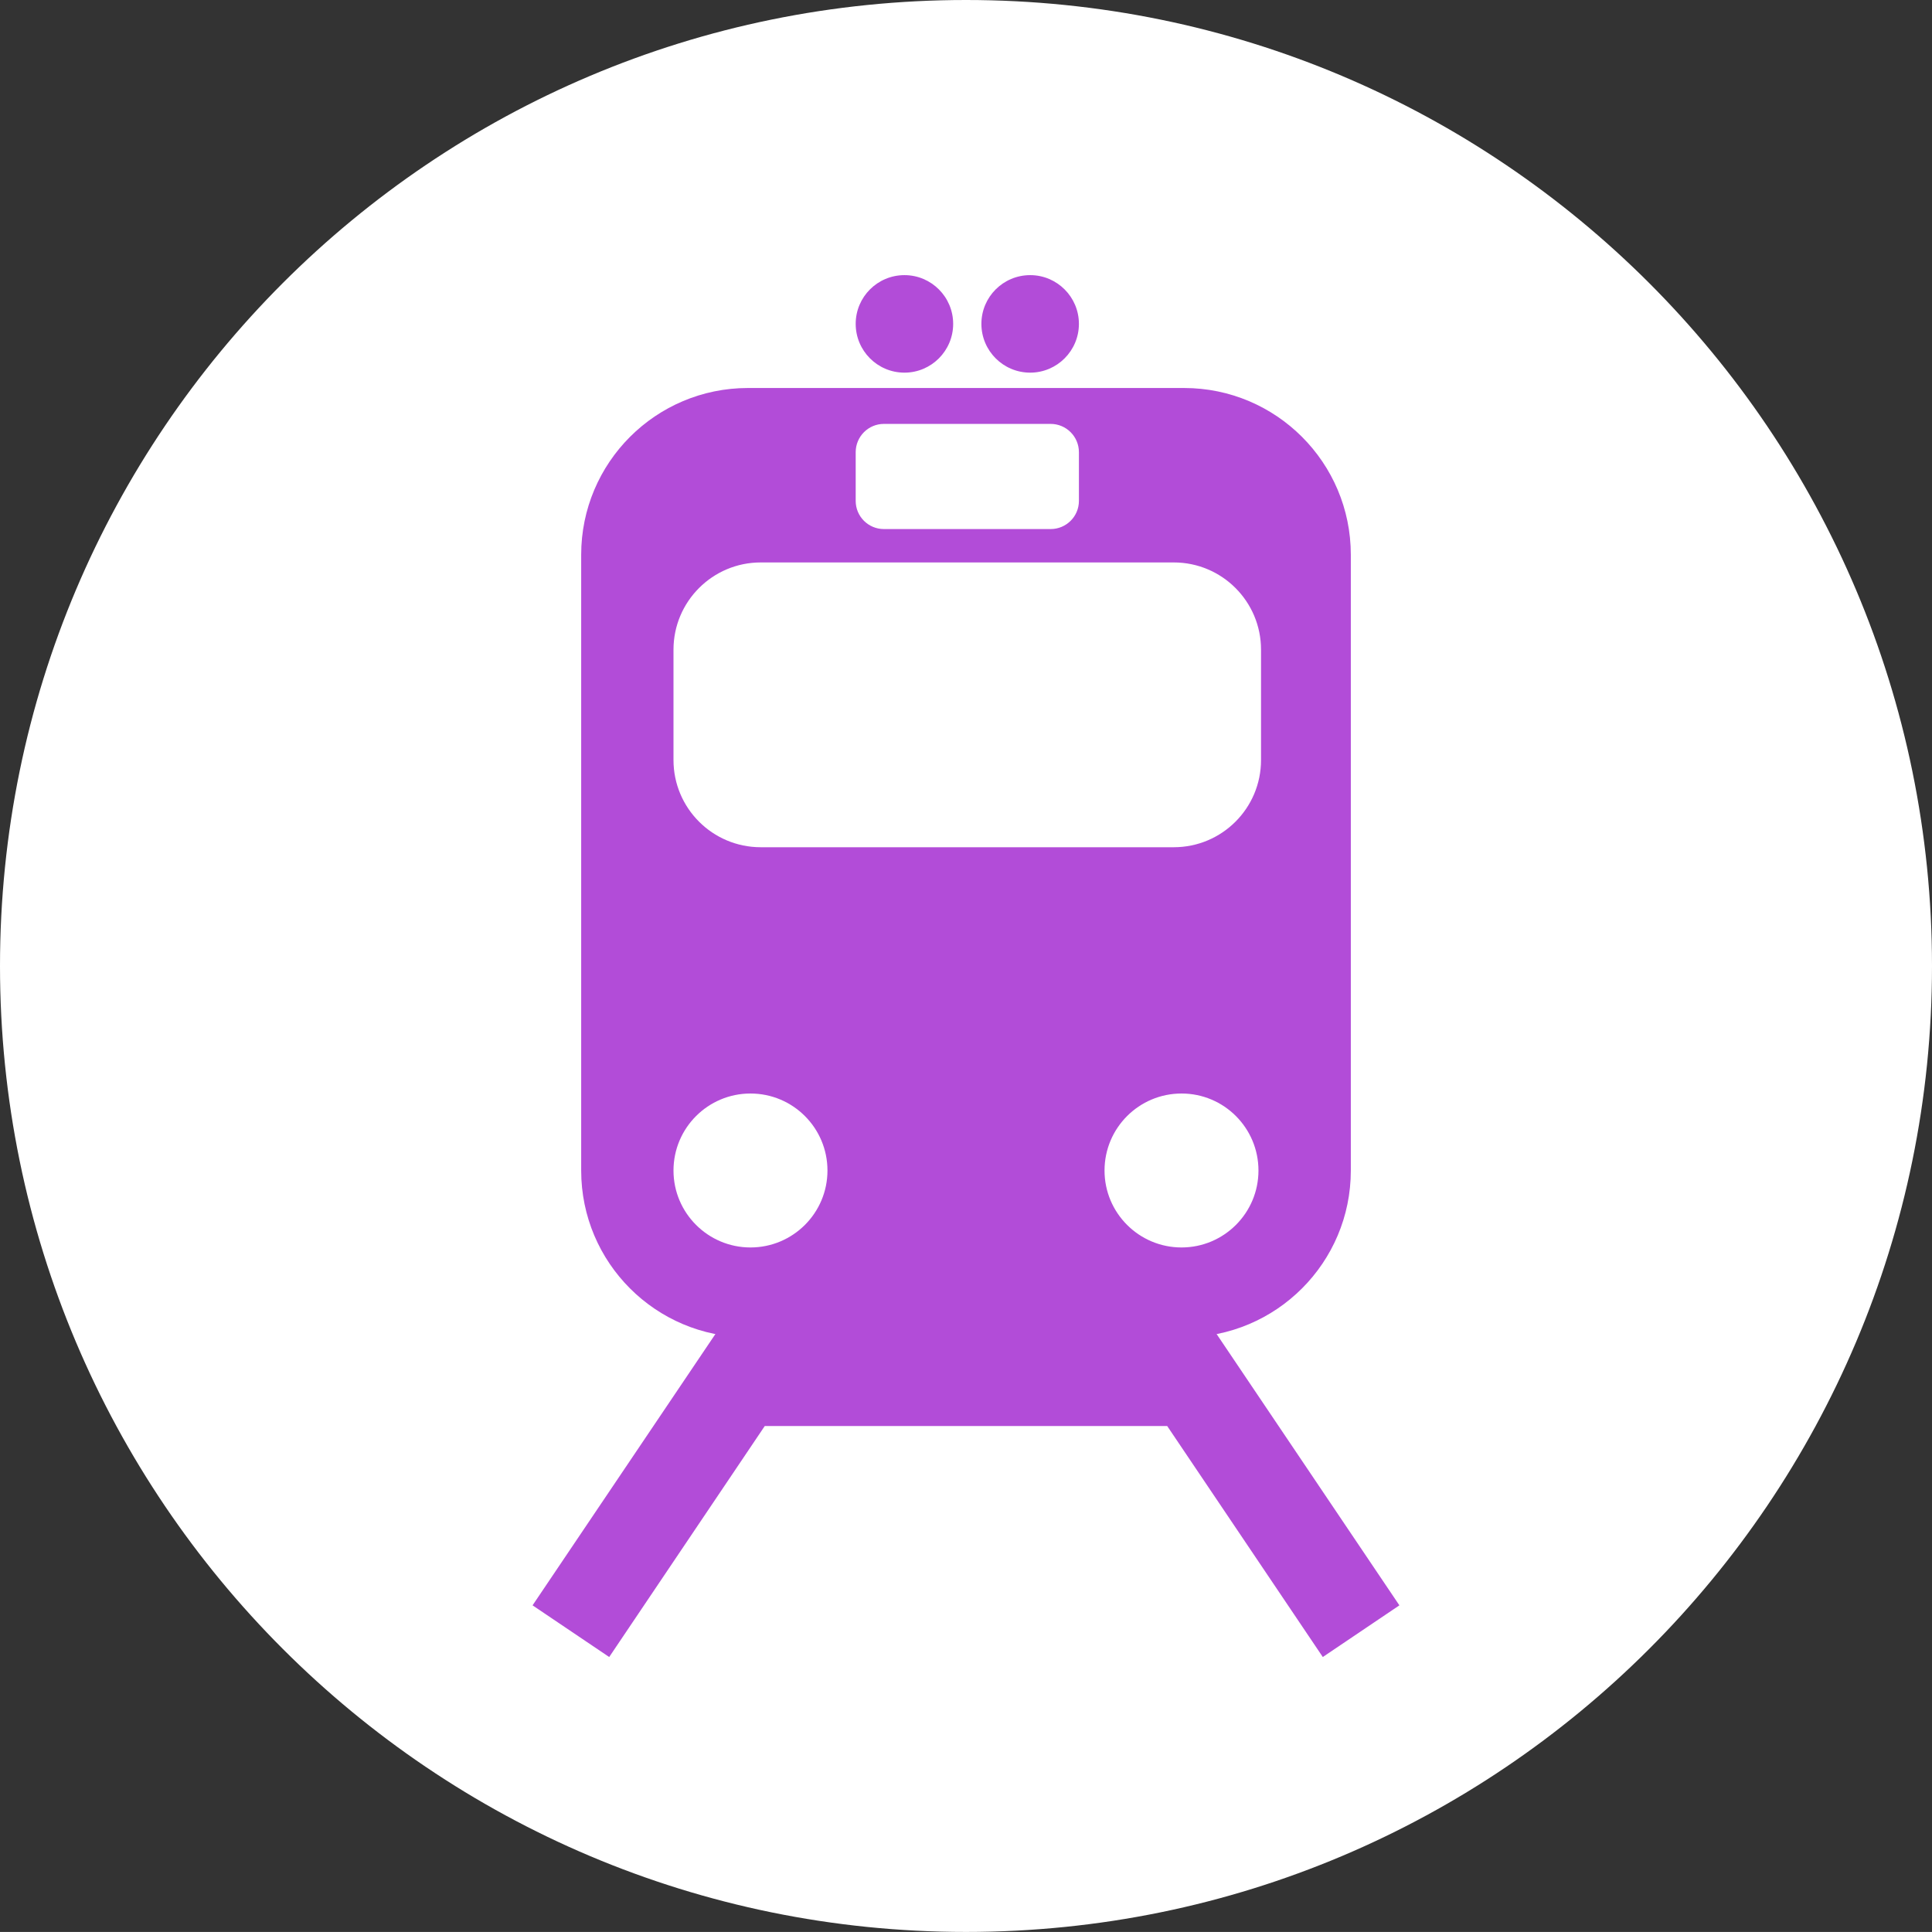 <?xml version="1.0" encoding="utf-8"?>
<!-- Generator: Adobe Illustrator 16.0.0, SVG Export Plug-In . SVG Version: 6.00 Build 0)  -->
<!DOCTYPE svg PUBLIC "-//W3C//DTD SVG 1.1//EN" "http://www.w3.org/Graphics/SVG/1.1/DTD/svg11.dtd">
<svg version="1.1" id="circle" xmlns="http://www.w3.org/2000/svg" xmlns:xlink="http://www.w3.org/1999/xlink" x="0px" y="0px"
	 width="439.415px" height="439.402px" viewBox="0 0 439.415 439.402" enable-background="new 0 0 439.415 439.402"
	 xml:space="preserve">
<rect x="0" y="0" width="439.415" height="439.402" fill="#333333" stroke="none"/>
<path fill="#FFFFFF" d="M439.415,219.698c0,121.356-98.365,219.704-219.708,219.704C98.366,439.402,0,341.054,0,219.698
	C0,98.365,98.366,0,219.708,0C341.049,0,439.415,98.365,439.415,219.698z"/>
<g>
	<path fill="#B24CD8" d="M205.713,62.576c6.11,0,11.076,4.965,11.076,11.085s-4.965,11.094-11.076,11.094
		c-6.138,0-11.094-4.974-11.094-11.094C194.619,67.542,199.575,62.576,205.713,62.576z"/>
	<path fill="#B24CD8" d="M234.304,62.576c6.108,0,11.084,4.965,11.084,11.085s-4.976,11.094-11.084,11.094
		c-6.14,0-11.095-4.974-11.095-11.094C223.209,67.542,228.165,62.576,234.304,62.576z"/>
	<path fill="#B24CD8" d="M269.303,88.247h-99.19c-20.95,0-37.929,16.979-37.929,37.928v140.054c0,20.95,16.979,37.92,37.929,37.92
		h99.19c20.949,0,37.929-16.97,37.929-37.92V126.175C307.231,105.226,290.252,88.247,269.303,88.247z M194.619,102.842
		c0-3.548,2.873-6.429,6.411-6.429h37.937c3.539,0,6.421,2.881,6.421,6.429v11.084c0,3.539-2.882,6.402-6.421,6.402H201.03
		c-3.539,0-6.411-2.863-6.411-6.402V102.842z M170.685,283.723c-9.658,0-17.505-7.847-17.505-17.494
		c0-9.683,7.847-17.519,17.505-17.519c9.677,0,17.514,7.836,17.514,17.519C188.199,275.876,180.362,283.723,170.685,283.723z
		 M268.73,283.723c-9.676,0-17.515-7.847-17.515-17.494c0-9.683,7.839-17.519,17.515-17.519c9.659,0,17.496,7.836,17.496,17.519
		C286.227,275.876,278.39,283.723,268.73,283.723z M286.809,172.862c0,10.954-8.881,19.833-19.842,19.833h-93.945
		c-10.953,0-19.842-8.879-19.842-19.833v-25.099c0-10.954,8.889-19.841,19.842-19.841h93.945c10.961,0,19.842,8.888,19.842,19.841
		V172.862z"/>
	<polygon fill="#B24CD8" points="300.858,376.873 265.465,324.33 173.942,324.33 138.557,376.873 121.126,365.121 162.772,303.322 
		276.643,303.322 318.279,365.121 	"/>
</g>
</svg>
